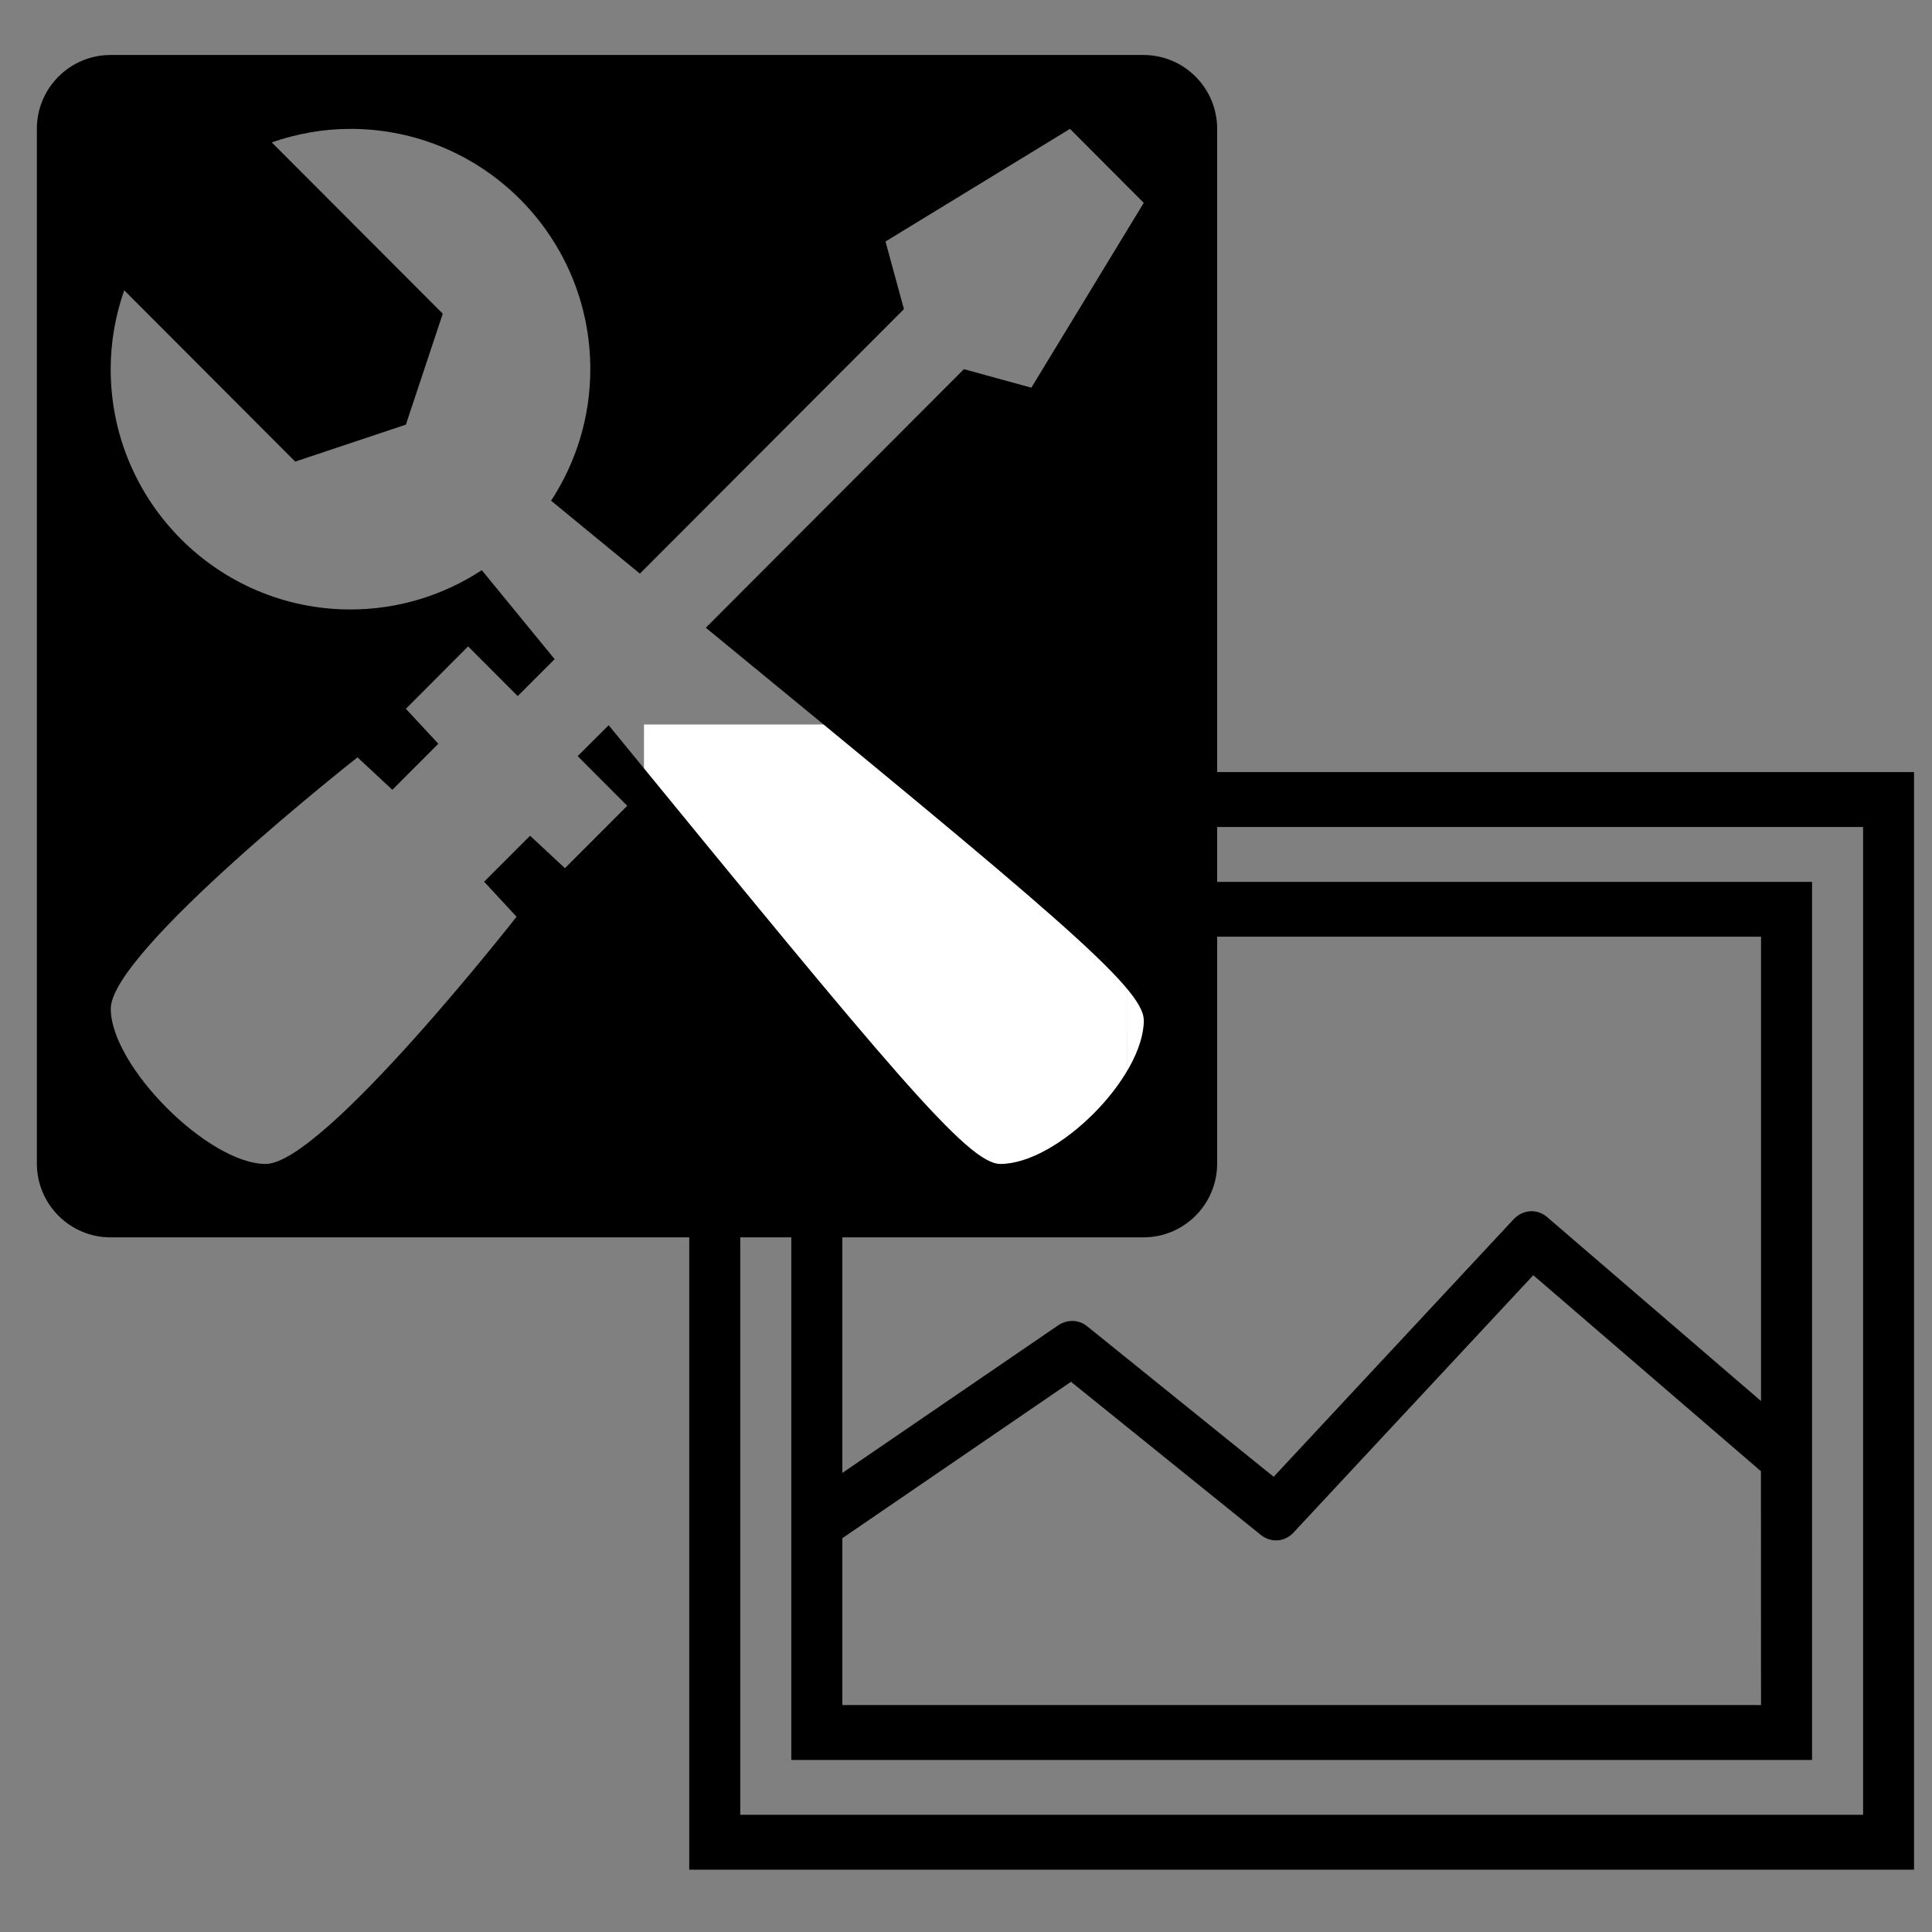 <?xml version="1.0" encoding="UTF-8" standalone="no"?>
<!-- Created with Inkscape (http://www.inkscape.org/) -->

<svg
   xmlns:dc="http://purl.org/dc/elements/1.1/"
   xmlns:cc="http://creativecommons.org/ns#"
   xmlns:rdf="http://www.w3.org/1999/02/22-rdf-syntax-ns#"
   xmlns:svg="http://www.w3.org/2000/svg"
   xmlns="http://www.w3.org/2000/svg"
   xmlns:sodipodi="http://sodipodi.sourceforge.net/DTD/sodipodi-0.dtd"
   xmlns:inkscape="http://www.inkscape.org/namespaces/inkscape"
   width="24px"
   height="24px"
   viewBox="0 0 24 24"
   version="1.1"
   id="SVGRoot"
   inkscape:version="0.92.1 r15371"
   sodipodi:docname="ImageTools.svg"
   inkscape:export-filename="/home/dominic/Entwicklung/web/typo3/extensions/dj_imagetools/ext_icon.gif.png"
   inkscape:export-xdpi="96"
   inkscape:export-ydpi="96">
  <rect x="0" y="0" width="24" height="24" fill="#808080" stroke="none"/>
  <sodipodi:namedview
     id="base"
     pagecolor="#ffffff"
     bordercolor="#666666"
     borderopacity="1.0"
     inkscape:pageopacity="0.0"
     inkscape:pageshadow="2"
     inkscape:zoom="64.690783"
     inkscape:cx="9.0225509"
     inkscape:cy="18.881674"
     inkscape:document-units="px"
     inkscape:current-layer="layer4"
     showgrid="true"
     inkscape:window-width="1920"
     inkscape:window-height="1016"
     inkscape:window-x="0"
     inkscape:window-y="27"
     inkscape:window-maximized="1"
     inkscape:grid-bbox="true">
    <inkscape:grid
       type="xygrid"
       id="grid71" />
  </sodipodi:namedview>
  <defs
     id="defs18">
    <inkscape:perspective
       sodipodi:type="inkscape:persp3d"
       inkscape:vp_x="0 : 12 : 1"
       inkscape:vp_y="0 : 1000 : 0"
       inkscape:vp_z="24 : 12 : 1"
       inkscape:persp3d-origin="12 : 8 : 1"
       id="perspective107" />
  </defs>
  <g
     inkscape:groupmode="layer"
     id="layer2"
     inkscape:label="Ebene 2"
     style="display:inline" />
  <g
     inkscape:groupmode="layer"
     id="layer4"
     inkscape:label="Image"
     style="display:inline">
    <path
       d="m 8.562,9.591 v 13.635 H 23.777 V 9.591 Z M 23.144,22.544 H 9.196 V 10.273 H 23.144 Z M 22.51,10.955 H 9.83 v 10.908 H 22.51 Z M 21.876,21.181 H 10.464 v -2.073 l 2.84,-1.943 2.358,1.902 c 0.127,0.102 0.304,0.089 0.412,-0.035 l 2.973,-3.191 2.828,2.435 z m 0,-3.777 -2.656,-2.284 c -0.126,-0.109 -0.304,-0.095 -0.418,0.027 L 15.822,18.345 13.507,16.477 c -0.108,-0.088 -0.247,-0.088 -0.361,-0.014 l -2.682,1.834 V 11.636 H 21.876 Z M 13,15.045 c 0.7,0 1.268,-0.611 1.268,-1.363 0,-0.753 -0.568,-1.363 -1.268,-1.363 -0.7,0 -1.268,0.611 -1.268,1.363 0,0.753 0.568,1.363 1.268,1.363 z M 13,13 c 0.349,0 0.634,0.306 0.634,0.682 0,0.376 -0.285,0.682 -0.634,0.682 -0.349,0 -0.634,-0.306 -0.634,-0.682 C 12.366,13.306 12.651,13 13,13 Z"
       id="path4154"
       inkscape:connector-curvature="0"
       style="stroke-width:0.657" />
    <rect
       style="fill:#ffffff"
       id="rect4348"
       width="6"
       height="6"
       x="8"
       y="9" />
    <rect
       style="fill:#ffffff"
       id="rect4353"
       width="1"
       height="2"
       x="14"
       y="12" />
    <rect
       style="fill:#ffffff"
       id="rect4358"
       width="1"
       height="2"
       x="14"
       y="12" />
    <rect
       style="fill:#ffffff"
       id="rect4360"
       width="1"
       height="2"
       x="13"
       y="12" />
  </g>
  <g
     inkscape:groupmode="layer"
     id="layer7"
     inkscape:label="Weiß"
     style="display:inline" />
  <g
     inkscape:groupmode="layer"
     id="layer5"
     inkscape:label="Tools"
     style="display:inline">
    <path
       d="M 14.204,0.683 H 1.374 c -0.506,0 -0.916,0.411 -0.916,0.917 v 12.853 c 0,0.507 0.41,0.918 0.916,0.918 h 12.83 c 0.506,0 0.916,-0.411 0.916,-0.918 V 1.6 c 0,-0.506 -0.41,-0.917 -0.916,-0.917 z m 0.005,11.99 c 0,0.714 -1.07,1.786 -1.782,1.786 -0.402,0 -1.343,-1.144 -4.866,-5.45 L 7.176,9.393 7.792,10.01 7.018,10.785 6.585,10.382 6.014,10.953 6.417,11.388 c 0,0 -2.403,3.071 -3.116,3.071 -0.713,-4.59e-4 -1.925,-1.215 -1.925,-1.929 0,-0.714 3.065,-3.122 3.065,-3.122 L 4.874,9.811 5.445,9.239 5.042,8.805 5.815,8.03 6.431,8.647 6.89,8.188 C 6.605,7.84 6.3,7.467 5.985,7.083 5.516,7.39 4.956,7.571 4.354,7.571 2.709,7.571 1.375,6.234 1.375,4.586 1.375,4.242 1.436,3.913 1.543,3.606 L 3.667,5.734 5.042,5.275 5.5,3.897 3.376,1.769 C 3.683,1.662 4.011,1.601 4.354,1.601 c 1.645,0 2.979,1.336 2.979,2.985 0,0.603 -0.18,1.164 -0.487,1.634 0.384,0.315 0.756,0.621 1.103,0.906 L 11.229,3.84 11,3 13.292,1.601 14.208,2.52 12.812,4.816 11.974,4.586 8.768,7.798 c 4.299,3.529 5.44,4.472 5.44,4.875 z"
       id="path4198"
       inkscape:connector-curvature="0"
       style="stroke-width:0.459" />
  </g>
</svg>
